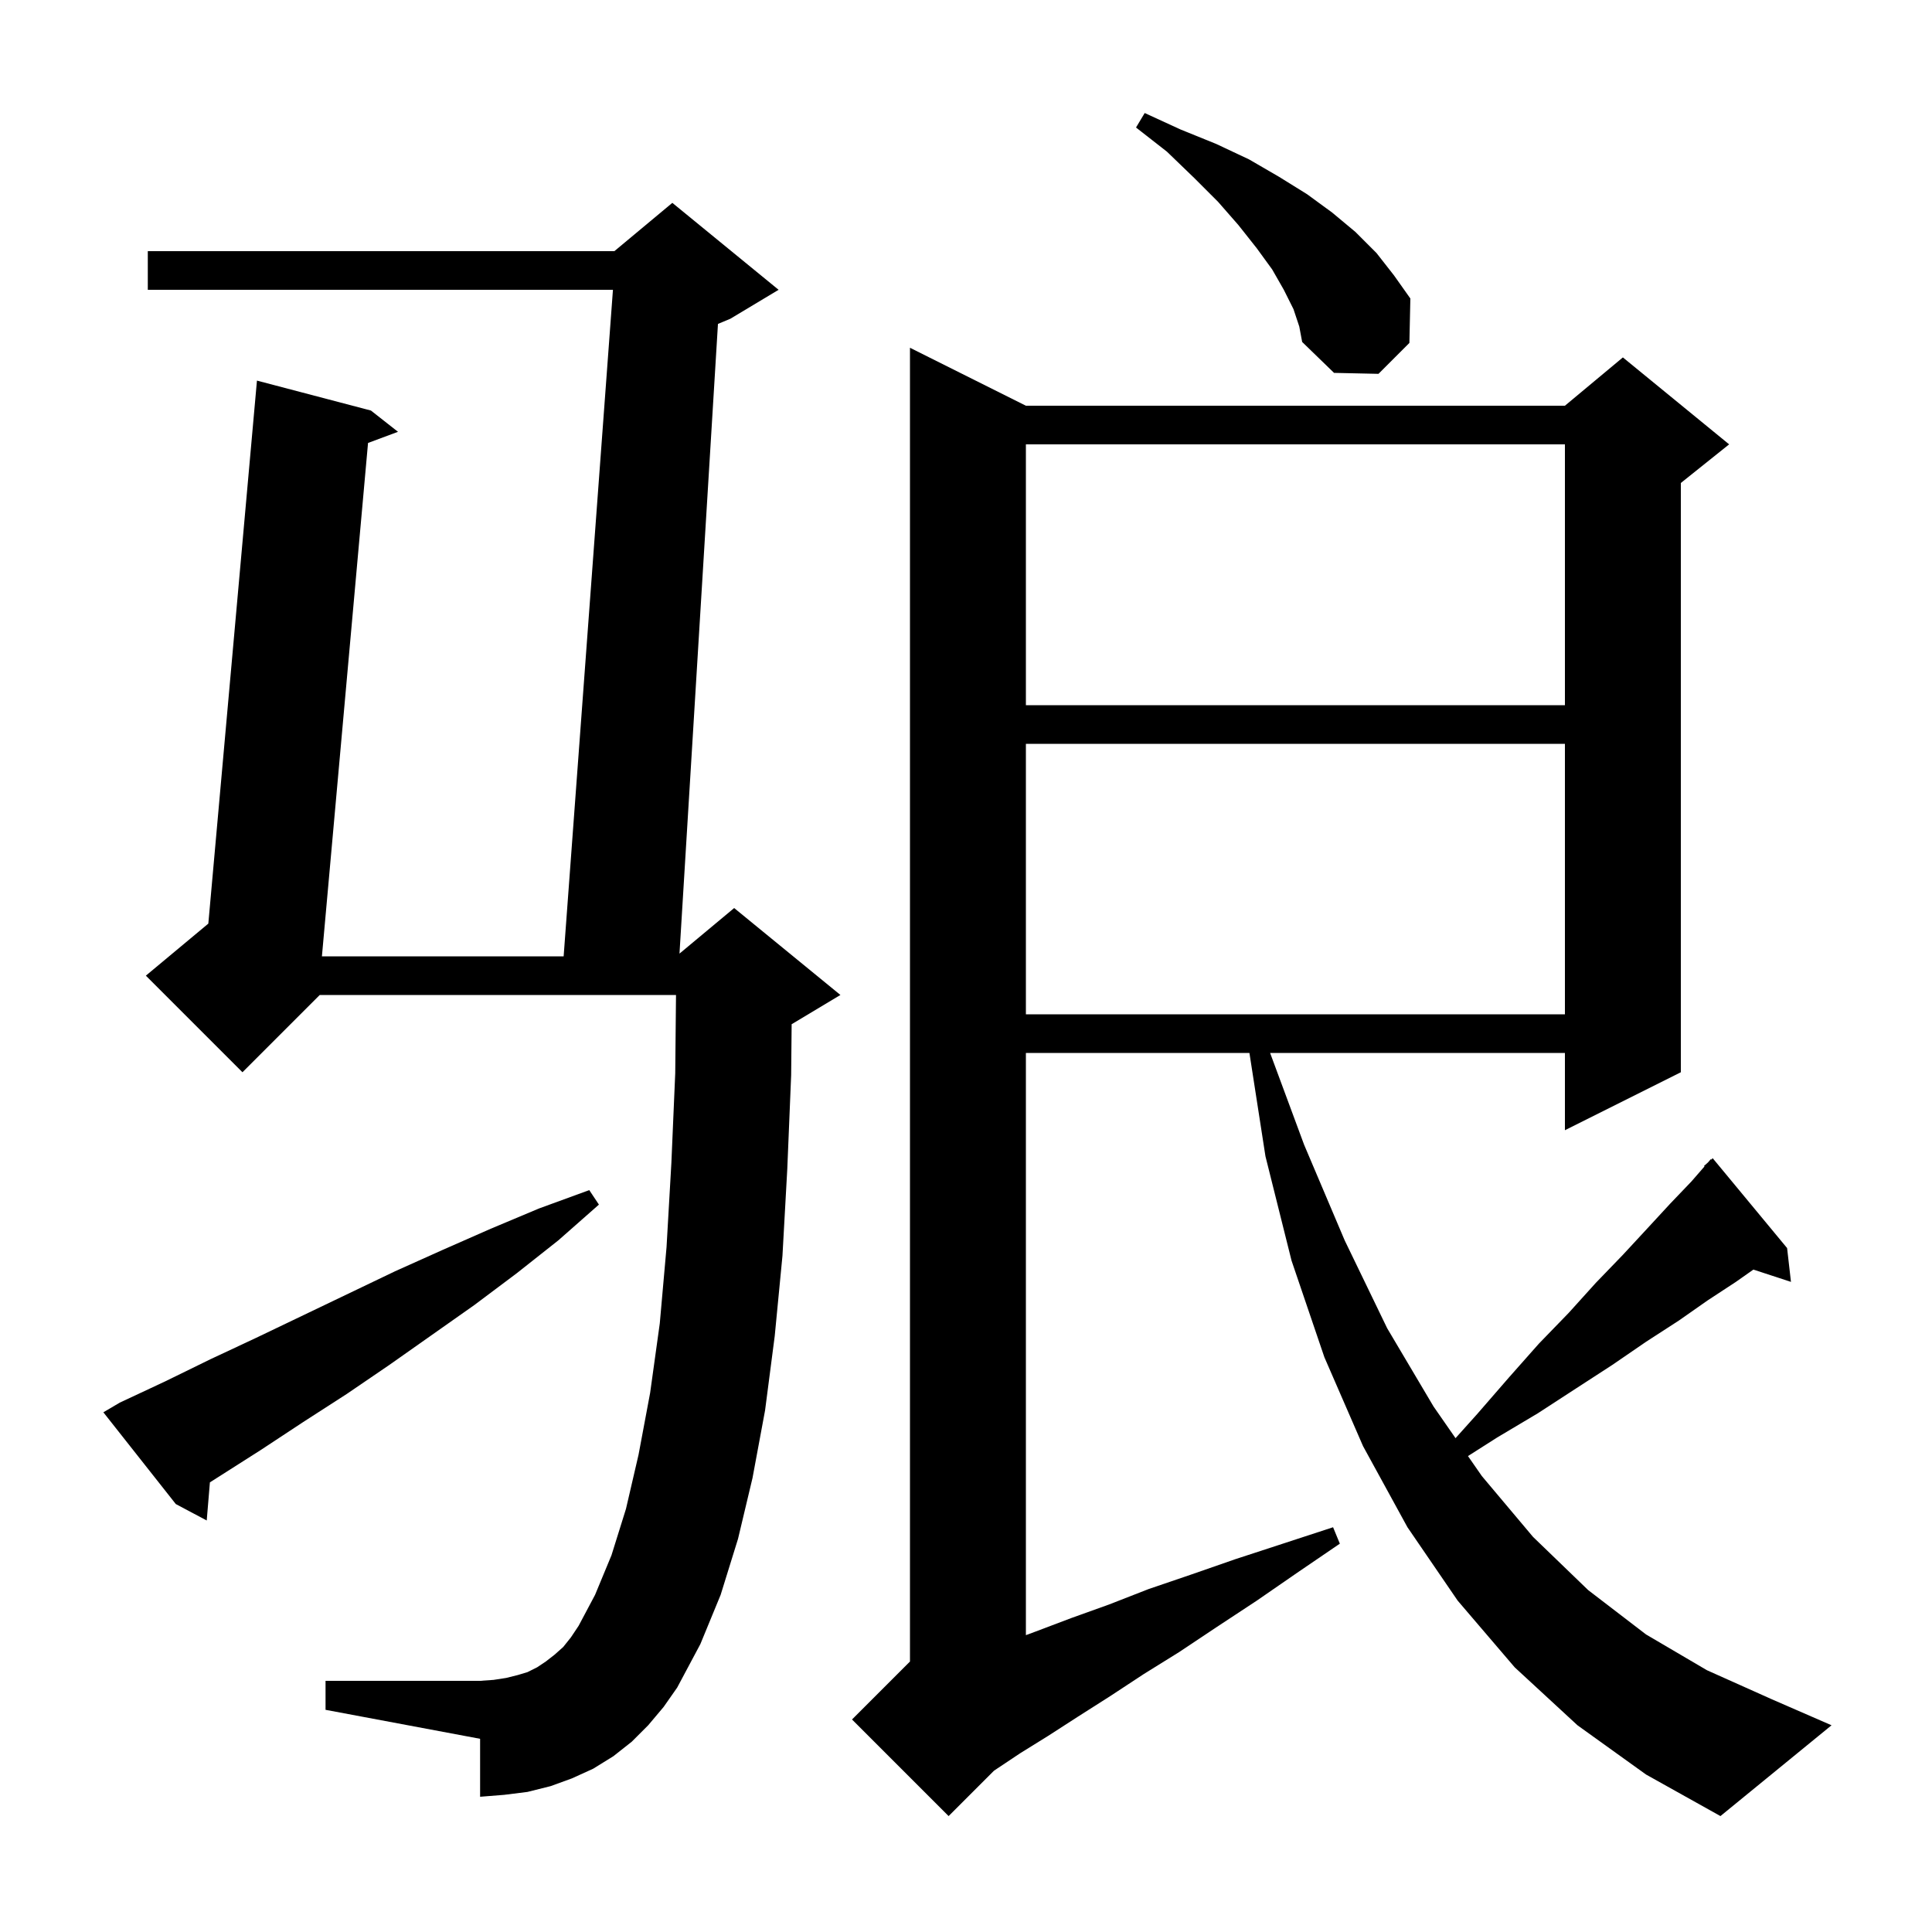 <svg xmlns="http://www.w3.org/2000/svg" xmlns:xlink="http://www.w3.org/1999/xlink" version="1.1" baseProfile="full" viewBox="0 0 200 200" width="200" height="200">
<g fill="black">
<path d="M 163.3 178.6 L 156.8 172.6 L 150.9 165.7 L 145.7 158.1 L 141.1 149.7 L 137.1 140.5 L 133.7 130.5 L 131.0 119.7 L 129.34 109.0 L 106.2 109.0 L 106.2 169.271 L 107.2 168.9 L 110.9 167.5 L 114.8 166.1 L 118.9 164.5 L 123.3 163.0 L 127.9 161.4 L 132.8 159.8 L 138.0 158.1 L 138.7 159.8 L 134.3 162.8 L 130.1 165.7 L 126.0 168.4 L 122.1 171.0 L 118.4 173.3 L 114.9 175.6 L 111.6 177.7 L 108.5 179.7 L 105.6 181.5 L 102.9 183.3 L 98.2 188.0 L 88.2 178.0 L 94.2 172.0 L 94.2 36.0 L 106.2 42.0 L 162.0 42.0 L 168.0 37.0 L 179.0 46.0 L 174.0 50.0 L 174.0 111.0 L 162.0 117.0 L 162.0 109.0 L 131.481 109.0 L 135.0 118.5 L 139.2 128.4 L 143.6 137.5 L 148.4 145.6 L 150.676 148.878 L 152.9 146.4 L 156.2 142.6 L 159.3 139.1 L 162.4 135.9 L 165.2 132.8 L 168.0 129.9 L 170.5 127.2 L 172.9 124.6 L 175.1 122.3 L 176.449 120.749 L 176.4 120.7 L 176.802 120.343 L 177.1 120.0 L 177.138 120.044 L 177.3 119.9 L 185.0 129.2 L 185.4 132.7 L 181.509 131.427 L 179.7 132.7 L 176.8 134.6 L 173.8 136.7 L 170.4 138.9 L 166.9 141.3 L 163.2 143.7 L 159.2 146.3 L 155.0 148.8 L 151.964 150.732 L 153.4 152.8 L 158.7 159.1 L 164.4 164.6 L 170.4 169.2 L 176.7 172.9 L 183.4 175.9 L 189.6 178.6 L 178.1 188.0 L 170.4 183.7 Z M 67.1 178.6 L 65.4 180.3 L 63.5 181.8 L 61.4 183.1 L 59.2 184.1 L 57.0 184.9 L 54.6 185.5 L 52.2 185.8 L 49.7 186.0 L 49.7 180.0 L 33.7 177.0 L 33.7 174.0 L 49.7 174.0 L 51.1 173.9 L 52.4 173.7 L 53.6 173.4 L 54.6 173.1 L 55.6 172.6 L 56.5 172.0 L 57.4 171.3 L 58.3 170.5 L 59.1 169.5 L 59.9 168.3 L 61.6 165.1 L 63.3 161.0 L 64.8 156.2 L 66.1 150.6 L 67.3 144.2 L 68.3 137.0 L 69.0 129.1 L 69.5 120.4 L 69.9 111.1 L 69.98 103.0 L 33.1 103.0 L 25.1 111.0 L 15.1 101.0 L 21.566 95.612 L 26.6 39.4 L 38.4 42.5 L 41.2 44.7 L 38.099 45.855 L 33.325 99.0 L 58.348 99.0 L 63.452 30.0 L 15.3 30.0 L 15.3 26.0 L 63.6 26.0 L 69.6 21.0 L 80.6 30.0 L 75.6 33.0 L 74.323 33.532 L 70.34 98.717 L 76.0 94.0 L 87.0 103.0 L 82.0 106.0 L 81.951 106.02 L 81.9 111.3 L 81.5 121.0 L 81.0 130.0 L 80.2 138.3 L 79.2 146.0 L 77.9 153.0 L 76.4 159.3 L 74.6 165.1 L 72.5 170.2 L 70.1 174.7 L 68.7 176.7 Z M 12.4 145.2 L 17.1 143.0 L 21.8 140.7 L 26.5 138.5 L 40.9 131.6 L 45.8 129.4 L 50.8 127.2 L 55.8 125.1 L 61.0 123.2 L 62.0 124.7 L 57.8 128.4 L 53.5 131.8 L 49.1 135.1 L 40.3 141.3 L 35.9 144.3 L 31.4 147.2 L 27.0 150.1 L 21.729 153.454 L 21.4 157.4 L 18.2 155.7 L 10.7 146.2 Z M 106.2 77.0 L 106.2 105.0 L 162.0 105.0 L 162.0 77.0 Z M 106.2 46.0 L 106.2 73.0 L 162.0 73.0 L 162.0 46.0 Z M 133.9 32.0 L 132.9 30.0 L 131.7 27.9 L 130.1 25.7 L 128.2 23.3 L 126.1 20.9 L 123.6 18.4 L 120.8 15.7 L 117.6 13.2 L 118.5 11.7 L 122.2 13.4 L 125.9 14.9 L 129.3 16.5 L 132.4 18.3 L 135.3 20.1 L 137.9 22.0 L 140.3 24.0 L 142.5 26.2 L 144.3 28.5 L 146.0 30.9 L 145.9 35.5 L 142.7 38.7 L 138.1 38.6 L 134.8 35.4 L 134.5 33.8 Z " />
</g>
</svg>

